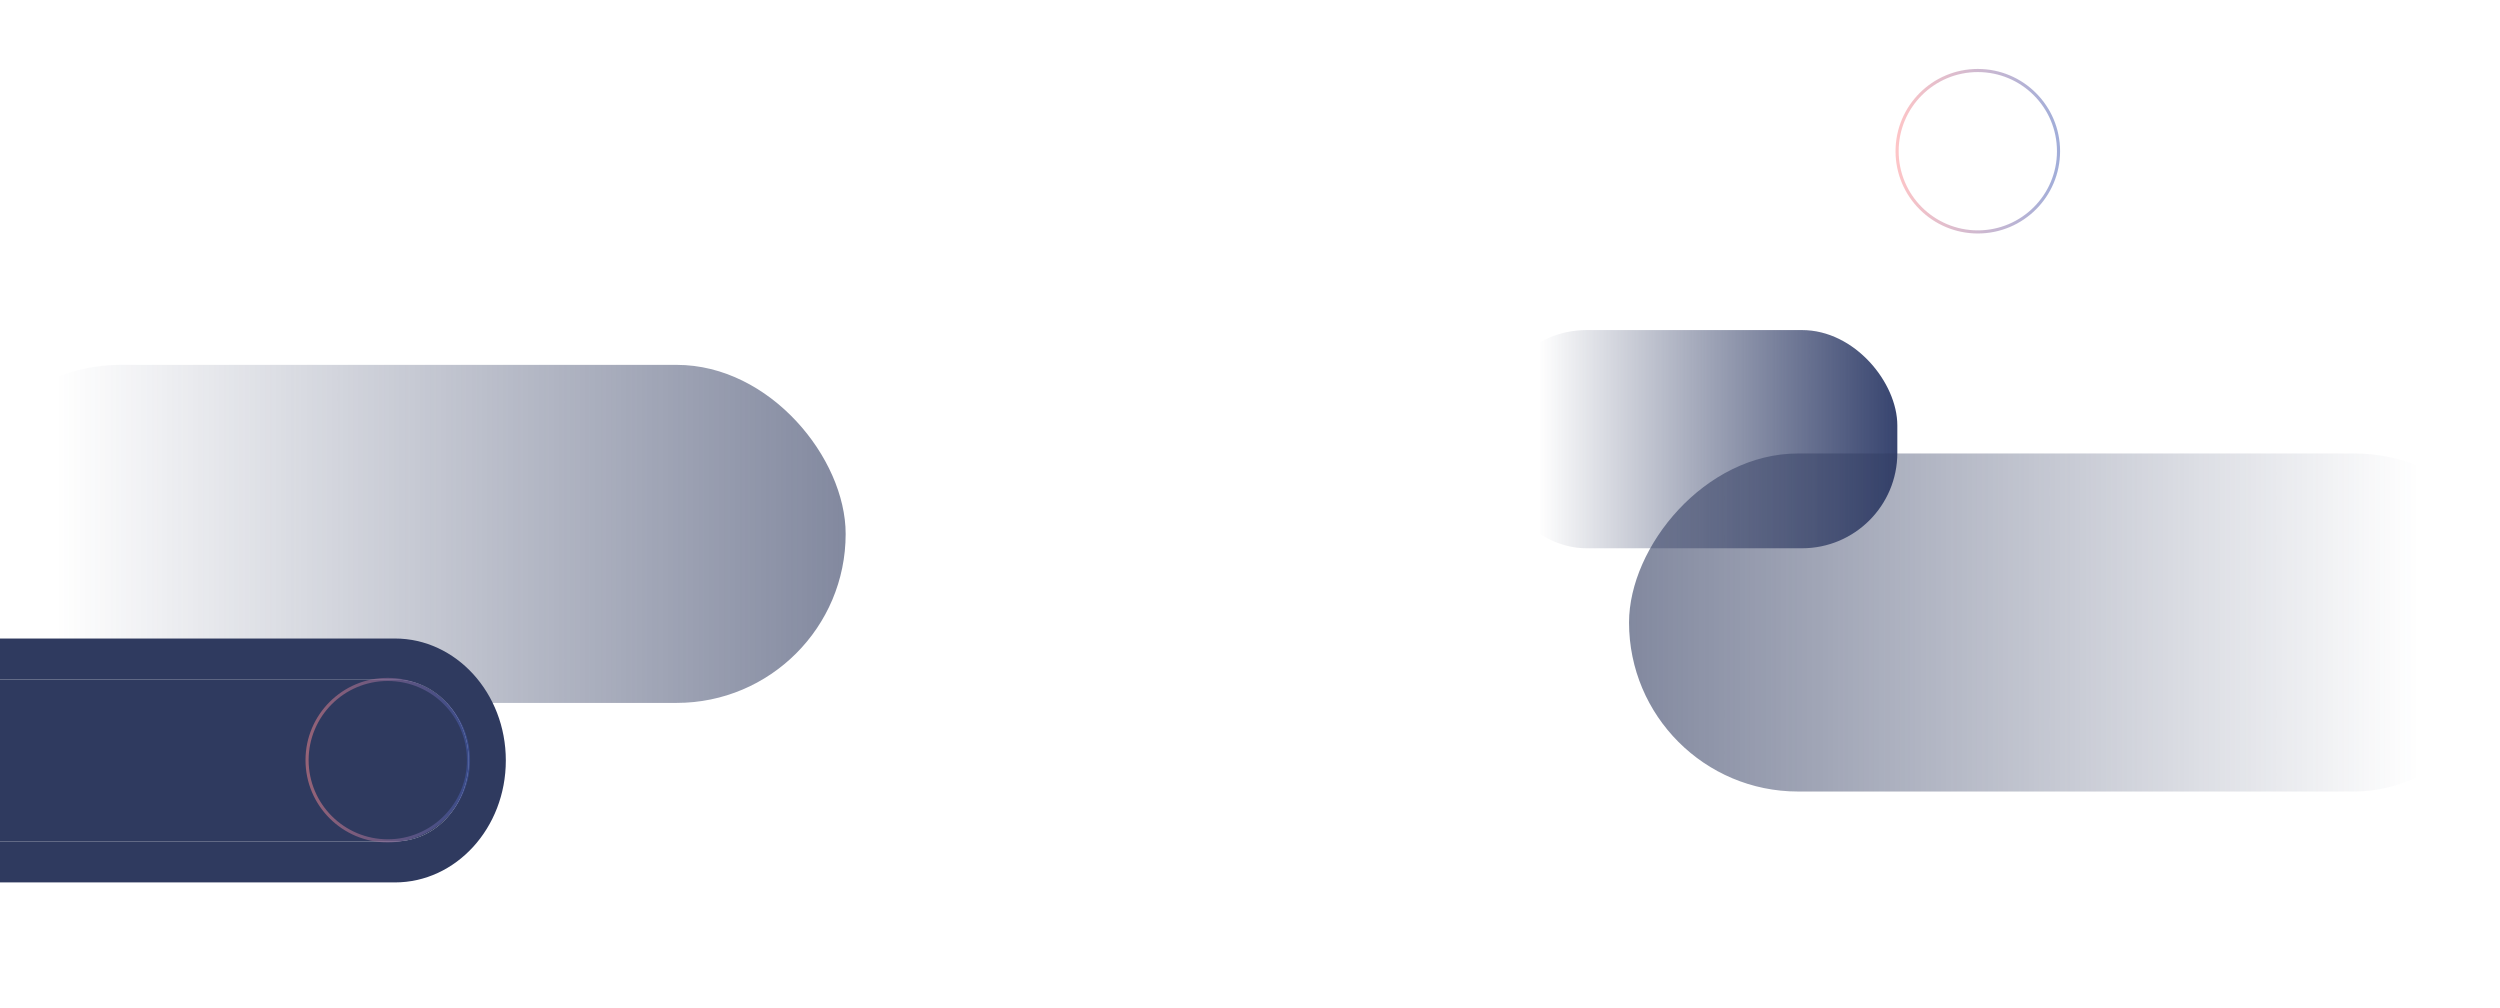 <svg xmlns="http://www.w3.org/2000/svg" width="1600" height="645" viewBox="0 0 1600 645" fill="none"><rect x="954.448" y="211.247" width="259.843" height="139.651" rx="61" fill="url(#paint0_linear_21_792)"></rect><rect opacity="0.6" x="-31.123" y="233.515" width="572.341" height="216.345" rx="108.172" fill="url(#paint1_linear_21_792)"></rect><rect opacity="0.6" width="572.341" height="216.345" rx="108.172" transform="matrix(-1 0 0 1 1614.93 290.23)" fill="url(#paint2_linear_21_792)"></rect><circle opacity="0.5" cx="1265.8" cy="96.779" r="51.655" stroke="url(#paint3_linear_21_792)" stroke-width="2"></circle><path d="M-304.701 538.493C-330.748 538.493 -351.897 515.287 -351.897 486.698C-351.897 458.121 -330.748 434.911 -304.701 434.911H252.757C278.8 434.911 299.952 458.121 299.952 486.698C299.952 515.287 278.804 538.493 252.757 538.493H-304.701ZM220.495 958.879C239.405 939.349 269.214 940.321 287.013 961.082C304.811 981.843 303.925 1014.54 285.005 1034.07C241.416 1078.97 192.142 1114.74 139.033 1139.04C87.079 1162.78 31.518 1175.66 -25.969 1175.66C-83.466 1175.66 -139.023 1162.78 -190.981 1139.04C-244.089 1114.74 -293.36 1078.97 -336.953 1034.07C-355.873 1014.54 -356.759 981.843 -338.961 961.082C-321.162 940.321 -291.352 939.349 -272.443 958.879C-237.094 995.296 -197.41 1024.16 -154.857 1043.62C-114.493 1062.05 -71.124 1072.09 -25.969 1072.09C19.176 1072.09 62.545 1062.05 102.909 1043.62C145.462 1024.17 185.15 995.296 220.495 958.879ZM232.837 694.839C256.317 682.769 284.339 693.94 295.339 719.717C306.339 745.481 306.192 800.037 282.712 812.107C239.856 834.172 186.657 853.578 135.325 865.281C85.72 876.621 28.179 857.059 -25.969 857.059C-80.123 857.059 -132.858 850.903 -182.466 839.563C-233.787 827.857 -281.809 810.319 -324.622 788.3C-348.102 776.23 -379.789 734.284 -368.793 708.52C-357.793 682.743 -298.216 658.97 -274.725 671.039C-238.612 689.64 -202.859 702.603 -158.49 712.712C-110.176 721.521 -107.699 721.858 -54.204 726.595C-5.787 726.595 68.682 748.176 111.346 738.431C155.715 728.318 196.741 713.393 232.837 694.839Z" fill="#2F3A5F"></path><path fill-rule="evenodd" clip-rule="evenodd" d="M-190.981 1139.04C-244.089 1114.74 -293.36 1078.97 -336.953 1034.07C-355.873 1014.54 -356.759 981.843 -338.961 961.082C-321.162 940.321 -291.352 939.349 -272.443 958.879C-237.094 995.296 -197.41 1024.16 -154.857 1043.62C-114.493 1062.05 -71.124 1072.09 -25.969 1072.09C19.176 1072.09 62.545 1062.05 102.909 1043.62C145.462 1024.17 185.15 995.296 220.495 958.879C239.405 939.349 269.214 940.321 287.013 961.082C304.811 981.843 303.925 1014.54 285.005 1034.07C241.416 1078.97 192.142 1114.74 139.033 1139.04C87.079 1162.78 31.518 1175.66 -25.969 1175.66C-83.466 1175.66 -139.023 1162.78 -190.981 1139.04ZM204.258 939.697L204.256 939.699C170.816 974.148 133.512 1001.21 93.823 1019.35C56.231 1036.52 15.943 1045.83 -25.969 1045.83C-67.888 1045.83 -108.174 1036.52 -145.763 1019.36C-185.463 1001.2 -222.773 974.14 -256.223 939.679L-256.226 939.676C-284.667 910.326 -329.427 911.77 -356.225 943.027C-383.084 974.357 -381.755 1023.77 -353.187 1053.26L-353.178 1053.27L-353.168 1053.28C-307.654 1100.16 -256.008 1137.71 -200.082 1163.3L-200.069 1163.31C-145.36 1188.3 -86.723 1201.92 -25.969 1201.92C34.775 1201.92 93.416 1188.3 148.122 1163.31L148.134 1163.3C204.059 1137.71 255.709 1100.16 301.221 1053.28L301.23 1053.27L301.239 1053.26C329.807 1023.77 331.137 974.357 304.277 943.027C277.473 911.763 232.698 910.325 204.258 939.697ZM-272.443 708.517L-274.725 671.039C-240.425 688.706 -201.205 702.98 -158.49 712.712L-158.478 712.715C-117.458 722.085 -72.839 727.221 -25.969 727.221C20.891 727.221 65.51 722.086 106.53 712.715L106.54 712.713C149.246 702.979 188.503 688.662 222.805 671.031C258.094 652.891 300.238 669.61 316.844 708.517C333.518 747.572 318.022 793.954 282.712 812.107M295.339 719.717C284.339 693.94 256.317 682.769 232.837 694.839C196.741 713.393 155.715 728.318 111.346 738.431C68.682 748.176 -5.787 726.595 -54.204 726.595C-107.699 721.858 -110.176 721.521 -158.49 712.712C-202.859 702.603 -238.612 689.64 -274.725 671.039C-298.216 658.97 -357.793 682.743 -368.793 708.52C-379.789 734.284 -348.102 776.23 -324.622 788.3C-281.809 810.319 -233.787 827.857 -182.466 839.563C-132.858 850.903 -80.123 857.059 -25.969 857.059C28.179 857.059 85.72 876.621 135.325 865.281C186.657 853.578 239.856 834.172 282.712 812.107C306.192 800.037 306.339 745.481 295.339 719.717ZM135.325 865.281C84.136 876.981 29.792 883.319 -25.969 883.319C-81.737 883.319 -136.083 876.981 -187.275 865.281C-240.299 853.186 -290.084 835.029 -334.658 812.105C-369.966 793.953 -385.46 747.574 -368.793 708.521M135.325 865.281C188.349 853.193 238.086 835.082 282.71 812.107ZM-274.725 671.039L-272.443 708.517ZM-304.701 564.753C-343.735 564.753 -375.672 529.949 -375.672 486.698C-375.672 443.458 -343.734 408.651 -304.701 408.651H252.757C291.785 408.651 323.728 443.457 323.728 486.698C323.728 529.949 291.79 564.753 252.757 564.753H-304.701ZM-274.725 671.039C-310.02 652.905 -352.187 669.607 -368.793 708.52ZM-351.897 486.698C-351.897 515.287 -330.748 538.493 -304.701 538.493H252.757C278.804 538.493 299.952 515.287 299.952 486.698C299.952 458.121 278.8 434.911 252.757 434.911H-304.701C-330.748 434.911 -351.897 458.121 -351.897 486.698Z" fill="#2F3A5F"></path><circle opacity="0.5" cx="248.179" cy="486.49" r="51.655" stroke="url(#paint4_linear_21_792)" stroke-width="2"></circle><defs><linearGradient id="paint0_linear_21_792" x1="1214.29" y1="280.531" x2="984.948" y2="280.531" gradientUnits="userSpaceOnUse"><stop stop-color="#37446F"></stop><stop offset="1" stop-color="#2F3A5F" stop-opacity="0"></stop></linearGradient><linearGradient id="paint1_linear_21_792" x1="541.219" y1="340.849" x2="36.059" y2="340.849" gradientUnits="userSpaceOnUse"><stop stop-color="#2F3A5F"></stop><stop offset="1" stop-color="#2F3A5F" stop-opacity="0"></stop></linearGradient><linearGradient id="paint2_linear_21_792" x1="572.343" y1="107.334" x2="67.182" y2="107.334" gradientUnits="userSpaceOnUse"><stop stop-color="#2F3A5F"></stop><stop offset="1" stop-color="#2F3A5F" stop-opacity="0"></stop></linearGradient><linearGradient id="paint3_linear_21_792" x1="1212.41" y1="97.86" x2="1318.89" y2="97.46" gradientUnits="userSpaceOnUse"><stop stop-color="#FF8C8F"></stop><stop offset="1" stop-color="#425CB4"></stop></linearGradient><linearGradient id="paint4_linear_21_792" x1="194.785" y1="487.571" x2="301.27" y2="487.171" gradientUnits="userSpaceOnUse"><stop stop-color="#FF8C8F"></stop><stop offset="1" stop-color="#425CB4"></stop></linearGradient></defs></svg>